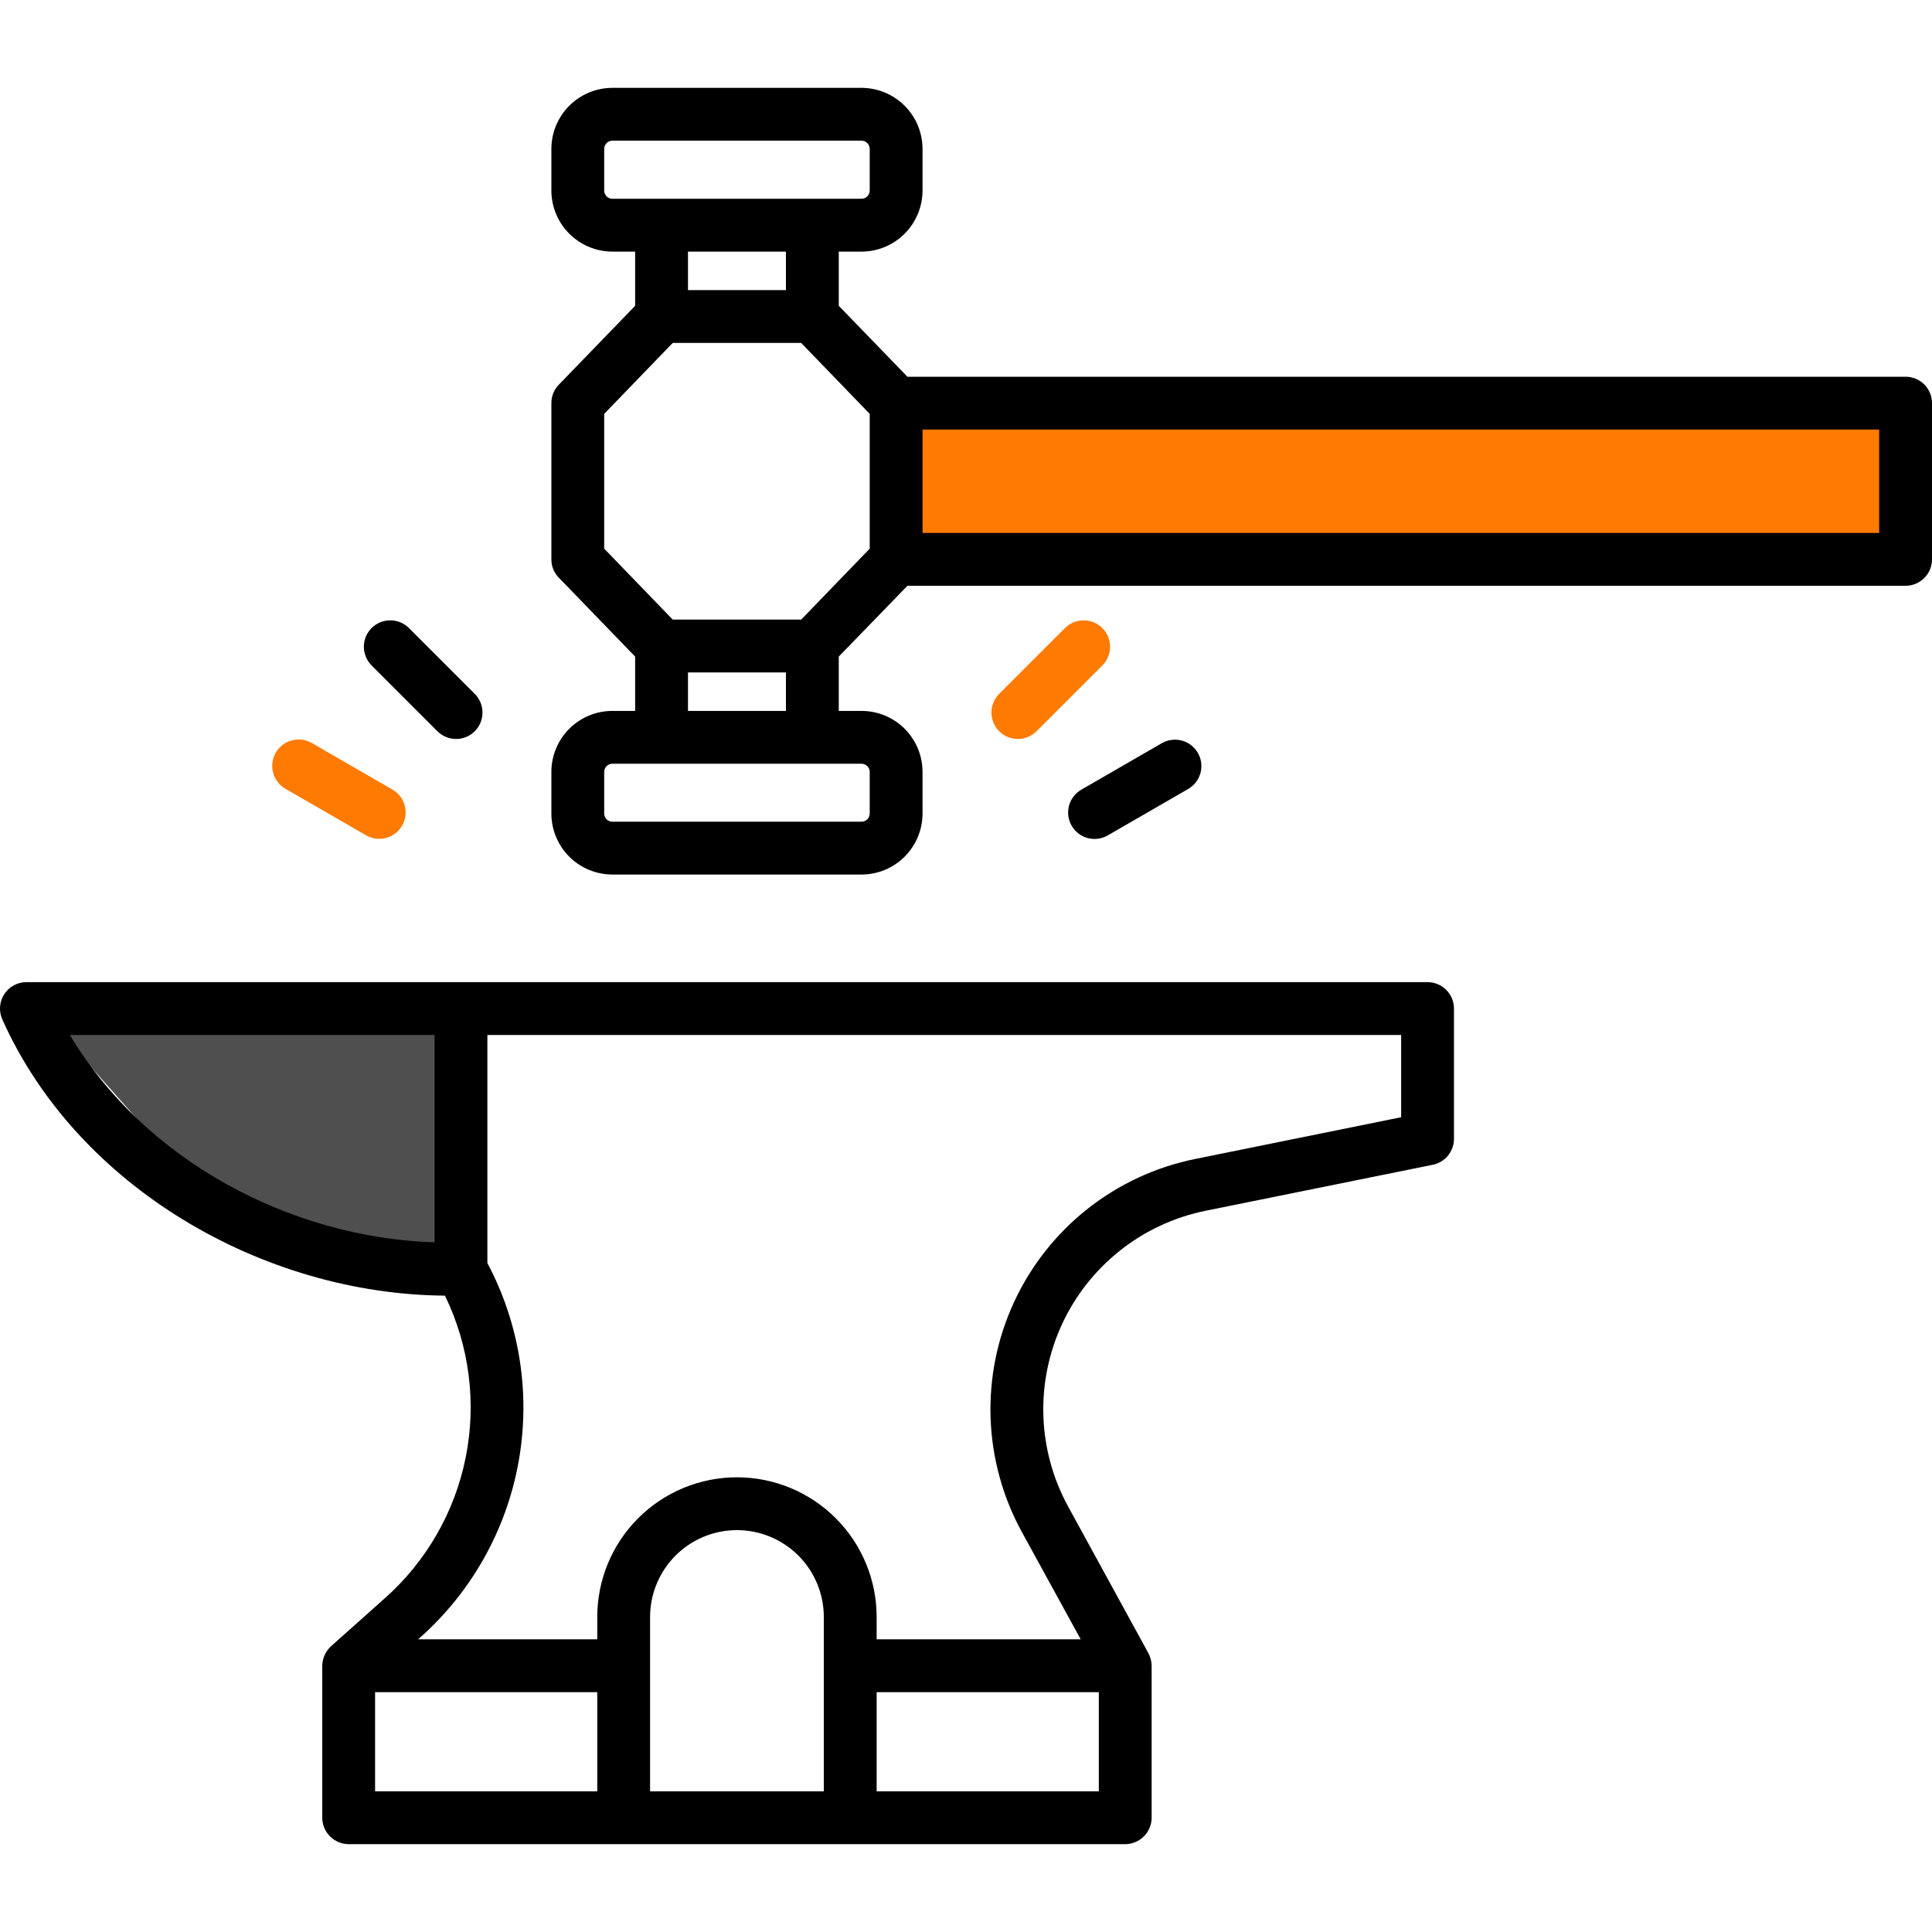 <svg width="176" height="176" viewBox="0 0 176 176" fill="none" xmlns="http://www.w3.org/2000/svg">
<g clip-path="url(#clip0)">
<path d="M82 35V51H173V35H82Z" fill="#FF7A00"/>
<path d="M42.008 92.346H3.984L21.004 111.539L42.008 115.161V92.346Z" fill="#4F4F4F"/>
<path d="M130.047 89.471H2.406C2.005 89.471 1.611 89.571 1.258 89.762C0.906 89.953 0.607 90.229 0.388 90.566C0.17 90.901 0.039 91.287 0.007 91.686C-0.025 92.086 0.044 92.487 0.206 92.854C7.054 108.185 24.008 117.906 40.535 118.03C42.759 122.603 43.423 127.78 42.425 132.767C41.426 137.753 38.821 142.275 35.008 145.64L30.168 149.957C29.918 150.184 29.717 150.46 29.577 150.767C29.438 151.075 29.362 151.407 29.356 151.745V165.591C29.359 166.228 29.613 166.839 30.064 167.289C30.515 167.74 31.125 167.995 31.762 167.997H102.506C103.143 167.995 103.754 167.74 104.204 167.289C104.655 166.839 104.91 166.228 104.912 165.591V151.745C104.907 151.341 104.803 150.945 104.61 150.59L97.295 137.225C95.912 134.69 95.142 131.866 95.049 128.98C94.956 126.093 95.541 123.226 96.759 120.607C97.976 117.988 99.79 115.691 102.057 113.902C104.323 112.112 106.978 110.879 109.807 110.302L130.515 106.109C131.061 105.999 131.553 105.703 131.906 105.272C132.26 104.841 132.453 104.301 132.454 103.744V91.877C132.453 91.24 132.199 90.628 131.748 90.177C131.297 89.726 130.685 89.472 130.047 89.471ZM39.586 113.176C26.427 112.75 13.186 105.71 6.366 94.284H39.586V113.176ZM54.409 163.185H34.169V154.151H54.409V163.185ZM75.047 163.185H59.221V147.304C59.221 146.265 59.426 145.236 59.824 144.275C60.221 143.315 60.804 142.443 61.539 141.708C62.274 140.973 63.146 140.391 64.106 139.993C65.066 139.595 66.095 139.391 67.134 139.391C68.174 139.391 69.203 139.595 70.163 139.993C71.123 140.391 71.995 140.973 72.73 141.708C73.465 142.443 74.047 143.315 74.445 144.275C74.843 145.236 75.047 146.265 75.047 147.304V163.185ZM100.1 163.185H79.86V154.151H100.1V163.185ZM127.641 101.777L108.845 105.586C105.277 106.314 101.93 107.868 99.072 110.125C96.215 112.382 93.927 115.279 92.393 118.581C90.859 121.883 90.121 125.5 90.239 129.139C90.358 132.778 91.329 136.339 93.074 139.535L98.45 149.339H79.86V147.304C79.86 143.929 78.519 140.692 76.133 138.305C73.746 135.919 70.509 134.578 67.134 134.578C63.759 134.578 60.523 135.919 58.136 138.305C55.749 140.692 54.409 143.929 54.409 147.304V149.339H38.087L38.211 149.229C42.932 145.057 46.109 139.417 47.232 133.218C48.355 127.019 47.356 120.622 44.399 115.06V94.284H127.641V101.777Z" fill="black"/>
<path d="M173.594 34.32H82.665L76.409 27.858V22.921H78.485C79.96 22.918 81.373 22.329 82.414 21.285C83.455 20.241 84.04 18.827 84.04 17.353V13.571C84.04 12.097 83.455 10.682 82.414 9.638C81.373 8.595 79.96 8.006 78.485 8.003H55.784C54.309 8.006 52.896 8.595 51.855 9.638C50.814 10.682 50.229 12.097 50.229 13.571V17.353C50.229 18.827 50.814 20.241 51.855 21.285C52.896 22.329 54.309 22.918 55.784 22.921H57.86V27.858L50.903 35.049C50.466 35.498 50.224 36.1 50.229 36.726V50.958C50.224 51.58 50.467 52.178 50.903 52.621L57.86 59.813V64.763H55.784C54.311 64.763 52.898 65.349 51.857 66.39C50.815 67.432 50.23 68.844 50.229 70.318V74.099C50.228 74.829 50.371 75.553 50.649 76.228C50.928 76.903 51.337 77.517 51.853 78.034C52.368 78.551 52.981 78.962 53.656 79.242C54.33 79.522 55.053 79.667 55.784 79.668H78.485C79.216 79.667 79.939 79.522 80.613 79.242C81.288 78.962 81.9 78.551 82.416 78.034C82.932 77.517 83.341 76.903 83.62 76.228C83.898 75.553 84.041 74.829 84.04 74.099V70.318C84.039 68.844 83.454 67.432 82.412 66.39C81.371 65.349 79.958 64.763 78.485 64.763H76.409V59.813L82.665 53.364H173.594C174.232 53.363 174.843 53.109 175.295 52.658C175.746 52.207 175.999 51.596 176 50.958V36.726C176.001 36.41 175.939 36.097 175.818 35.805C175.698 35.512 175.52 35.247 175.297 35.023C175.073 34.8 174.808 34.622 174.516 34.502C174.223 34.381 173.91 34.319 173.594 34.32ZM55.784 18.109C55.585 18.107 55.395 18.026 55.256 17.884C55.117 17.742 55.04 17.551 55.041 17.353V13.571C55.04 13.373 55.117 13.181 55.256 13.04C55.395 12.898 55.585 12.817 55.784 12.815H78.485C78.684 12.817 78.873 12.898 79.013 13.04C79.152 13.181 79.229 13.373 79.228 13.571V17.353C79.229 17.551 79.152 17.742 79.013 17.884C78.873 18.026 78.684 18.107 78.485 18.109H55.784ZM71.596 22.921V26.428H62.673V22.921H71.596ZM78.485 69.575C78.583 69.575 78.679 69.594 78.77 69.631C78.86 69.668 78.942 69.723 79.011 69.792C79.08 69.861 79.135 69.943 79.172 70.033C79.209 70.123 79.228 70.22 79.228 70.318V74.099C79.229 74.198 79.212 74.296 79.175 74.387C79.139 74.479 79.084 74.562 79.015 74.633C78.946 74.703 78.863 74.759 78.772 74.797C78.681 74.835 78.584 74.855 78.485 74.855H55.784C55.685 74.855 55.587 74.835 55.496 74.797C55.406 74.759 55.323 74.703 55.254 74.633C55.185 74.562 55.13 74.479 55.094 74.387C55.057 74.296 55.039 74.198 55.041 74.099V70.318C55.041 70.22 55.06 70.123 55.097 70.033C55.134 69.943 55.189 69.861 55.258 69.792C55.327 69.723 55.409 69.668 55.499 69.631C55.59 69.594 55.686 69.575 55.784 69.575H78.485ZM62.673 64.763V61.256H71.596V64.763H62.673ZM79.228 49.981L72.985 56.444H61.284L55.041 49.981V37.703L61.284 31.24H72.985L79.228 37.703V49.981ZM171.188 48.551H84.04V39.133H171.188V48.551Z" fill="black"/>
<path d="M39.846 66.613C40.297 67.065 40.909 67.318 41.548 67.318C42.186 67.318 42.798 67.065 43.249 66.613C43.7 66.162 43.954 65.55 43.954 64.912C43.954 64.273 43.7 63.661 43.249 63.21L37.254 57.215C36.803 56.764 36.191 56.51 35.553 56.51C34.914 56.51 34.302 56.764 33.851 57.215C33.4 57.666 33.146 58.279 33.146 58.917C33.146 59.555 33.4 60.167 33.851 60.618L39.846 66.613Z" fill="black"/>
<path d="M26.014 71.863L33.358 76.102C33.91 76.416 34.564 76.499 35.177 76.333C35.79 76.166 36.313 75.764 36.631 75.213C36.948 74.663 37.035 74.01 36.873 73.395C36.711 72.781 36.312 72.256 35.764 71.934L28.42 67.695C28.146 67.535 27.843 67.43 27.529 67.387C27.214 67.344 26.895 67.364 26.588 67.445C26.281 67.526 25.993 67.667 25.741 67.86C25.489 68.053 25.278 68.293 25.119 68.568C24.96 68.843 24.858 69.146 24.817 69.461C24.776 69.776 24.797 70.095 24.881 70.402C24.964 70.708 25.107 70.995 25.301 71.246C25.496 71.496 25.738 71.706 26.014 71.863Z" fill="#FF7A00"/>
<path d="M97.017 57.215L91.022 63.21C90.799 63.434 90.621 63.699 90.501 63.991C90.38 64.283 90.317 64.596 90.317 64.912C90.317 65.228 90.38 65.541 90.501 65.833C90.621 66.125 90.799 66.39 91.022 66.613C91.246 66.837 91.511 67.014 91.803 67.135C92.095 67.256 92.408 67.318 92.724 67.318C93.04 67.318 93.353 67.256 93.645 67.135C93.937 67.014 94.202 66.837 94.425 66.613L100.42 60.618C100.872 60.167 101.125 59.555 101.125 58.917C101.125 58.279 100.872 57.666 100.42 57.215C99.969 56.764 99.357 56.51 98.719 56.51C98.081 56.51 97.469 56.764 97.017 57.215Z" fill="#FF7A00"/>
<path d="M97.625 75.222C97.783 75.496 97.993 75.736 98.244 75.929C98.495 76.121 98.781 76.263 99.086 76.344C99.391 76.426 99.71 76.447 100.023 76.406C100.337 76.364 100.639 76.262 100.913 76.103L108.255 71.864C108.803 71.543 109.202 71.018 109.364 70.403C109.527 69.789 109.44 69.136 109.122 68.585C108.804 68.035 108.282 67.633 107.669 67.466C107.055 67.3 106.401 67.383 105.849 67.697L98.506 71.936C97.954 72.255 97.55 72.78 97.385 73.396C97.22 74.013 97.306 74.669 97.625 75.222Z" fill="black"/>
</g>
<defs>
<clipPath id="clip0">
<rect width="176" height="176" fill="white"/>
</clipPath>
</defs>
</svg>

